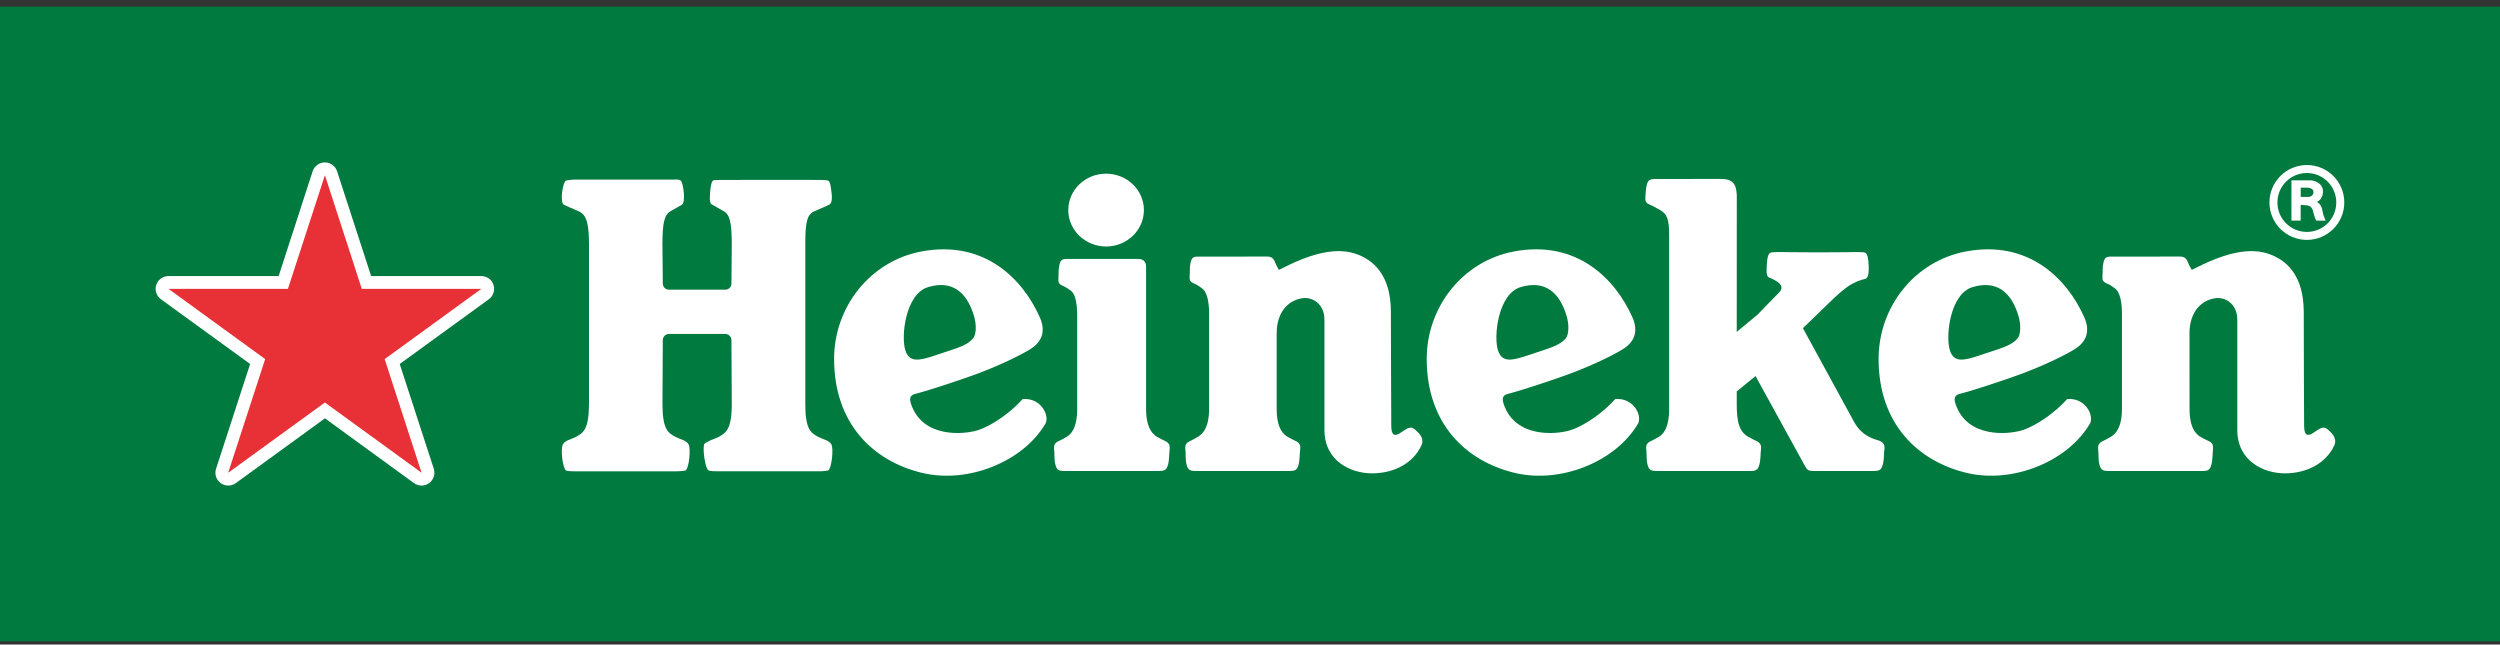 <?xml version="1.0" encoding="utf-8"?>
<!-- Generator: Adobe Illustrator 27.1.0, SVG Export Plug-In . SVG Version: 6.00 Build 0)  -->
<svg version="1.1" id="Basis" xmlns="http://www.w3.org/2000/svg" xmlns:xlink="http://www.w3.org/1999/xlink" x="0px" y="0px"
	 viewBox="0 0 454.89 117.276" enable-background="new 0 0 454.89 117.276" xml:space="preserve">
<rect x="0" y="0" width="454.89" height="117.276" fill="#333333" stroke="none"/>
<g>
	<path fill="#007A3E" d="M-0.03,29.55v87.14h454.94V1.2H-0.03V29.55z"/>
</g>
<g>
	<path fill="#FFFFFF" d="M341.88,80.16c-0.4-0.17-2.97-0.55-4.51-3.38L328.05,59.71l5.68-5.49
		c0,0,1.48-1.4,2.57-2.14c1.1-0.74,2.48-1.23,3-1.31c0.44-0.08,0.85-0.5,0.7-2.73
		c-0.11-1.94-0.48-2.08-0.95-2.13c-0.23-0.03-1.09-0.05-1.09-0.05s-3.85,0.06-6.96,0.06
		c-3.1,0-7.46-0.06-7.46-0.06s-0.87,0.02-1.09,0.05c-0.47,0.05-0.83,0.19-0.96,2.13
		c-0.13,1.76,0,2.27,0.4,2.45c0.41,0.18,0.89,0.37,1.49,0.76c0.82,0.56,1.08,1.23,0.33,1.98
		c-0.76,0.75-3.9,4.01-3.9,4.01l-3.8,3.15L316.02,35.52c-0.11-2.05-0.68-2.96-2.91-2.96
		l-11.89,0.01c-1,0-1.38,0.19-1.6,1.15c-0.2,0.83-0.15,1.29-0.24,2.3
		c-0.07,1.01,0.54,1.07,1.32,1.45c0.32,0.18,0.98,0.53,1.26,0.69c1.35,0.77,1.75,1.55,1.75,4.72v31.55
		c0,3.51-1.12,4.71-2.12,5.19c-0.34,0.16-0.64,0.39-1.04,0.56c-0.95,0.4-1.13,0.85-0.98,1.84
		c0.07,0.44-0.03,1.69,0.21,2.53c0.27,0.95,0.54,1.15,1.76,1.15h16.83c1.21,0,1.48-0.2,1.75-1.15
		c0.25-0.84,0.21-2.09,0.28-2.53c0.14-0.99-0.03-1.47-0.98-1.86c-0.41-0.17-0.7-0.38-1.04-0.54
		c-1.97-0.92-2.37-2.9-2.37-6.11v-2.29l3.42-2.79l8.91,16.2c0.47,0.87,0.6,1.07,1.82,1.07
		h10.66c1.22,0,1.48-0.2,1.76-1.15c0.24-0.84,0.2-2.09,0.27-2.53
		C343,81.03,342.83,80.55,341.88,80.16L341.88,80.16z M363.7,63.5l-3.33,1.11
		c-3.23,1.1-4.8,1.32-5.54-0.76c-0.91-2.49-0.03-10.37,4.06-11.6c4.33-1.32,7.07,0.82,8.39,5.26
		c0.49,1.65,0.39,3.39-0.16,4.05C366.34,62.51,364.96,63.08,363.7,63.5L363.7,63.5z M368.16,67.89
		c4.4-1.65,8.32-3.66,9.54-4.48c2.19-1.45,2.53-3.48,1.55-5.67c-3.07-6.92-10.06-14.18-21.62-11.97
		c-9.23,1.76-15.81,10.05-15.81,19.54c0,11.75,7.08,18.61,16.08,20.75c8.32,1.98,18.44-2.09,22.45-9.11
		c0.6-1.64-1.04-4.61-4.22-4.34c-1.99,2.25-5.39,4.77-8.13,5.66c-2.58,0.82-9.97,1.47-12.13-4.62
		c-0.51-1.42-0.1-1.84,1.09-2.08C357.59,71.44,363.33,69.69,368.16,67.89L368.16,67.89z"/>
	<path fill="#FFFFFF" d="M398.39,60.64c0-3.87,2.16-6.06,4.78-6.39c1.71-0.22,3.92,1.01,3.92,3.93
		c0,2.55,0,14.34,0,20.05c0,5.71,4.86,7.9,8.65,7.9c4.03,0,7.5-1.85,9-5.09
		c0.45-0.98-0.09-1.82-0.6-2.34c-0.65-0.63-1.07-1.18-2.01-0.71c-1.12,0.55-2.88,2.55-2.88-0.57
		c0-3.07-0.08-12.84-0.07-20.67c-0.01-6.68-3.15-9.55-6.67-10.65c-4.15-1.3-9.17,0.83-11.74,2.04
		c-1.32,0.63-1.96,0.97-1.96,0.97s-0.35-0.57-0.5-0.92c-0.42-0.93-0.54-1.51-1.68-1.51l-12.47,0.01
		c-0.99,0-1.21,0.2-1.44,1.15c-0.2,0.83-0.08,1.51-0.17,2.53c-0.08,1,0.53,1.05,1.32,1.45
		c0.32,0.17,0.57,0.41,0.84,0.57c0.83,0.47,1.39,2.03,1.39,4.61v17.43
		c0,3.51-1.28,4.71-2.28,5.19c-0.34,0.16-0.64,0.39-1.04,0.56c-0.95,0.4-1.12,0.85-0.98,1.84
		c0.07,0.44-0.03,1.69,0.21,2.53c0.28,0.95,0.54,1.15,1.76,1.15h16.85c1.22,0,1.48-0.2,1.75-1.15
		c0.25-0.84,0.21-2.09,0.27-2.53c0.15-0.99-0.01-1.47-0.96-1.86c-0.41-0.17-0.711-0.38-1.05-0.54
		c-1-0.48-2.23-1.68-2.23-5.19L398.39,60.64L398.39,60.64z"/>
	<path fill="#FFFFFF" d="M232.3,60.64c0-3.87,2.14-6.06,4.77-6.39c1.72-0.22,3.92,1.01,3.92,3.93
		c0,2.55,0,14.34,0,20.05c0,5.71,4.86,7.9,8.65,7.9c4.03,0,7.49-1.85,9-5.09
		c0.45-0.98-0.07-1.82-0.6-2.34c-0.64-0.63-1.08-1.18-2.01-0.71c-1.12,0.55-2.88,2.55-2.88-0.57
		c0-3.07-0.07-12.84-0.07-20.67c0-6.68-3.15-9.55-6.65-10.65c-4.17-1.3-9.2,0.83-11.76,2.04
		c-1.31,0.63-1.96,0.97-1.96,0.97s-0.34-0.57-0.5-0.92c-0.41-0.93-0.54-1.51-1.67-1.51l-12.48,0.01
		c-0.99,0-1.21,0.2-1.44,1.15c-0.19,0.83-0.08,1.51-0.16,2.53c-0.08,1,0.53,1.05,1.3,1.45
		c0.34,0.17,0.58,0.41,0.85,0.57C219.44,52.86,220,54.42,220,57v17.43c0,3.51-1.27,4.71-2.29,5.19
		c-0.32,0.16-0.62,0.39-1.03,0.56c-0.95,0.4-1.12,0.85-0.97,1.84c0.06,0.44-0.04,1.69,0.2,2.53
		c0.27,0.95,0.54,1.15,1.75,1.15h16.87c1.22,0,1.48-0.2,1.75-1.15c0.24-0.84,0.2-2.09,0.27-2.53
		c0.15-0.99-0.02-1.47-0.97-1.86c-0.4-0.17-0.71-0.38-1.04-0.54c-1.01-0.48-2.24-1.68-2.24-5.19
		V60.64L232.3,60.64z"/>
	<path fill="#FFFFFF" d="M201.26,44.85c3.8,0,6.88-2.97,6.88-6.62c0-3.66-3.08-6.63-6.88-6.63
		c-3.8,0-6.88,2.97-6.88,6.63C194.38,41.88,197.46,44.85,201.26,44.85L201.26,44.85z"/>
	<path fill="#FFFFFF" d="M208.54,74.43c0,0,0-24.82,0-25.92c0-0.87-0.51-1.39-1.38-1.39c-0.96,0-12.97,0-12.98,0
		c-0.99,0-1.21,0.19-1.43,1.14c-0.2,0.84-0.09,1.51-0.17,2.53c-0.08,1,0.53,1.06,1.3,1.46
		c0.34,0.17,0.58,0.4,0.85,0.56c0.83,0.48,1.27,2.04,1.27,4.62v17c0,3.51-1.15,4.71-2.17,5.19
		c-0.32,0.16-0.62,0.39-1.03,0.56c-0.96,0.4-1.12,0.85-0.97,1.84c0.06,0.44-0.04,1.69,0.21,2.53
		c0.26,0.95,0.53,1.15,1.74,1.15H210.77c1.21,0,1.48-0.2,1.76-1.15c0.24-0.84,0.2-2.09,0.27-2.53
		c0.14-0.99-0.03-1.47-0.98-1.86c-0.4-0.17-0.7-0.38-1.04-0.54C209.78,79.14,208.54,77.94,208.54,74.43
		L208.54,74.43z"/>
	<path fill="#FFFFFF" d="M146.53,73.52V44.37c-0.01-4.12,0.35-5.42,1.77-5.98c0.83-0.34,2.13-0.94,2.54-1.13
		c0.38-0.16,0.64-0.69,0.47-2.14c-0.16-1.37-0.29-2.16-0.65-2.27C150.5,32.79,150.04,32.75,149.37,32.74
		c-1.84-0.04-18,0-18.01,0c0.01,0-1.27,0-1.49,0.06c-0.32,0.07-0.53,0.62-0.66,2.15
		c-0.15,1.76,0.01,2.14,0.42,2.31c0.41,0.19,1.33,0.79,1.98,1.13c1.1,0.56,1.54,1.86,1.54,5.98
		l-0.06,7.22c0,0.63-0.51,1.12-1.14,1.12h-10.23c-0.62,0-1.12-0.49-1.12-1.12l-0.07-7.22
		c0-4.12,0.46-5.42,1.55-5.98c0.64-0.34,1.59-0.91,1.97-1.13c0.79-0.44,0.26-3.87-0.12-4.34
		c-0.3-0.38-1.49-0.23-1.49-0.24H104.29c0,0-1.14,0.11-1.28,0.17c-0.64,0.27-1.2,4.06-0.39,4.41
		c0.41,0.19,1.72,0.79,2.54,1.13c1.42,0.56,2,1.86,2.01,5.98V73.52c-0.01,4.64-1.06,5.28-2.42,5.99
		c-0.98,0.51-1.8,0.55-2.3,1.29c-0.52,0.73-0.07,4.5,0.56,4.82c0.28,0.14,1.56,0.14,1.56,0.14h18.56
		c0,0,1.24-0.05,1.55-0.14c0.69-0.18,1.08-4.09,0.58-4.82c-0.52-0.74-1.33-0.78-2.32-1.29
		c-1.36-0.71-2.4-1.35-2.4-5.99l0.06-11.63c0-0.62,0.5-1.13,1.12-1.13h10.23
		c0.63,0,1.14,0.51,1.14,1.13l0.06,11.63c0,4.64-1.07,5.24-2.41,5.99c-0.53,0.29-2.26,0.81-2.58,1.28
		c-0.37,0.53,0.11,4.53,0.79,4.81c0.31,0.12,1.14,0.15,1.12,0.15h19.37c0,0,1.1-0.08,1.22-0.13
		c0.66-0.28,1.09-4.09,0.58-4.82c-0.51-0.74-1.33-0.78-2.32-1.29C147.56,78.8,146.52,78.16,146.53,73.52
		L146.53,73.52z"/>
	<path fill="#FFFFFF" d="M281.48,63.5l-3.33,1.11c-3.23,1.1-4.79,1.32-5.55-0.76
		c-0.9-2.49-0.03-10.37,4.06-11.6c4.33-1.32,7.09,0.82,8.4,5.26
		c0.49,1.65,0.39,3.39-0.16,4.05C284.12,62.51,282.73,63.08,281.48,63.5L281.48,63.5z M285.94,67.89
		c4.41-1.65,8.32-3.66,9.54-4.48c2.2-1.45,2.52-3.48,1.55-5.67c-3.08-6.92-10.06-14.18-21.63-11.97
		c-9.22,1.76-15.8,10.05-15.8,19.54c0,11.75,7.07,18.61,16.08,20.75
		c8.32,1.98,18.44-2.09,22.44-9.11c0.61-1.64-1.04-4.61-4.22-4.34c-1.97,2.25-5.38,4.77-8.13,5.66
		c-2.58,0.82-9.97,1.47-12.12-4.62c-0.51-1.42-0.1-1.84,1.1-2.08
		C275.37,71.44,281.11,69.69,285.94,67.89L285.94,67.89z"/>
	<path fill="#FFFFFF" d="M173.65,63.5l-3.32,1.11c-3.24,1.1-4.8,1.32-5.56-0.76
		c-0.9-2.49-0.02-10.37,4.07-11.6c4.33-1.32,7.08,0.82,8.39,5.26
		c0.49,1.65,0.39,3.39-0.16,4.05C176.3,62.51,174.91,63.08,173.65,63.5L173.65,63.5z M178.12,67.89
		c4.4-1.65,8.31-3.66,9.53-4.48c2.2-1.45,2.53-3.48,1.55-5.67
		c-3.07-6.92-10.05-14.18-21.62-11.97c-9.22,1.76-15.81,10.05-15.81,19.54
		c0,11.75,7.07,18.61,16.08,20.75c8.32,1.98,18.44-2.09,22.45-9.11c0.6-1.64-1.05-4.61-4.23-4.34
		c-1.97,2.25-5.38,4.77-8.12,5.66c-2.59,0.82-9.98,1.47-12.13-4.62c-0.51-1.42-0.1-1.84,1.1-2.08
		C167.54,71.44,173.29,69.69,178.12,67.89L178.12,67.89z"/>
</g>
<g>
	<path fill="#FFFFFF" d="M419.99,35.83c-0.57,0-1.36,0-1.36,0v-1.68c0,0,0.66,0,1.18,0
		c0.52,0,1.14,0.22,1.14,0.8C420.95,35.45,420.55,35.83,419.99,35.83L419.99,35.83z M416.94,40.14
		h1.68V37.29c0.01,0,0.11,0,0.67,0.03c0.85,0.04,1.29,0.19,1.54,0.98c0.17,0.54,0.26,1.06,0.6,1.84
		c0.74,0.02,0.96,0.02,1.74,0.02c-0.19-0.46-0.47-1.01-0.58-1.79c-0.13-0.8-0.4-1.25-1.01-1.65
		c0.55-0.2,1.1-0.88,1.1-1.87c0-1.55-1.63-2.04-2.22-2.04c-0.59,0-3.52,0-3.52,0V40.14z"/>
</g>
<g>
	<path fill="#FFFFFF" d="M419.75,42.2c-2.96,0-5.36-2.4-5.36-5.36c0-2.96,2.4-5.36,5.36-5.36
		s5.35,2.4,5.35,5.36C425.1,39.8,422.71,42.2,419.75,42.2L419.75,42.2z M412.94,36.84
		c0,3.76,3.05,6.81,6.81,6.81c3.76,0,6.81-3.05,6.81-6.81c0-3.77-3.05-6.81-6.81-6.81
		C415.99,30.03,412.94,33.07,412.94,36.84L412.94,36.84z"/>
</g>
<g>
	<path fill="#FFFFFF" d="M89.79,51.83c-0.3-0.96-1.2-1.6-2.21-1.6H67.53l-6.2-19.07
		c-0.31-0.96-1.2-1.61-2.21-1.61c-1.01,0-1.91,0.65-2.23,1.61L50.7,50.23h-20.04
		c-1.02,0-1.91,0.65-2.23,1.61c-0.31,0.96,0.03,2.01,0.85,2.61l16.23,11.78l-6.2,19.07
		c-0.32,0.96,0.03,2.01,0.85,2.61c0.81,0.59,1.92,0.59,2.74,0l16.22-11.79l16.21,11.79
		c0.82,0.59,1.93,0.59,2.75,0c0.81-0.6,1.16-1.65,0.85-2.61L72.73,66.23l16.22-11.78
		C89.76,53.85,90.11,52.8,89.79,51.83L89.79,51.83z"/>
</g>
<g>
	<path fill="#E73137" d="M59.12,31.88l-6.73,20.68H30.66L48.25,65.34L41.52,86.02l17.6-12.78L76.71,86.02
		l-6.72-20.68l17.59-12.78h-21.75L59.12,31.88z"/>
</g>
</svg>
